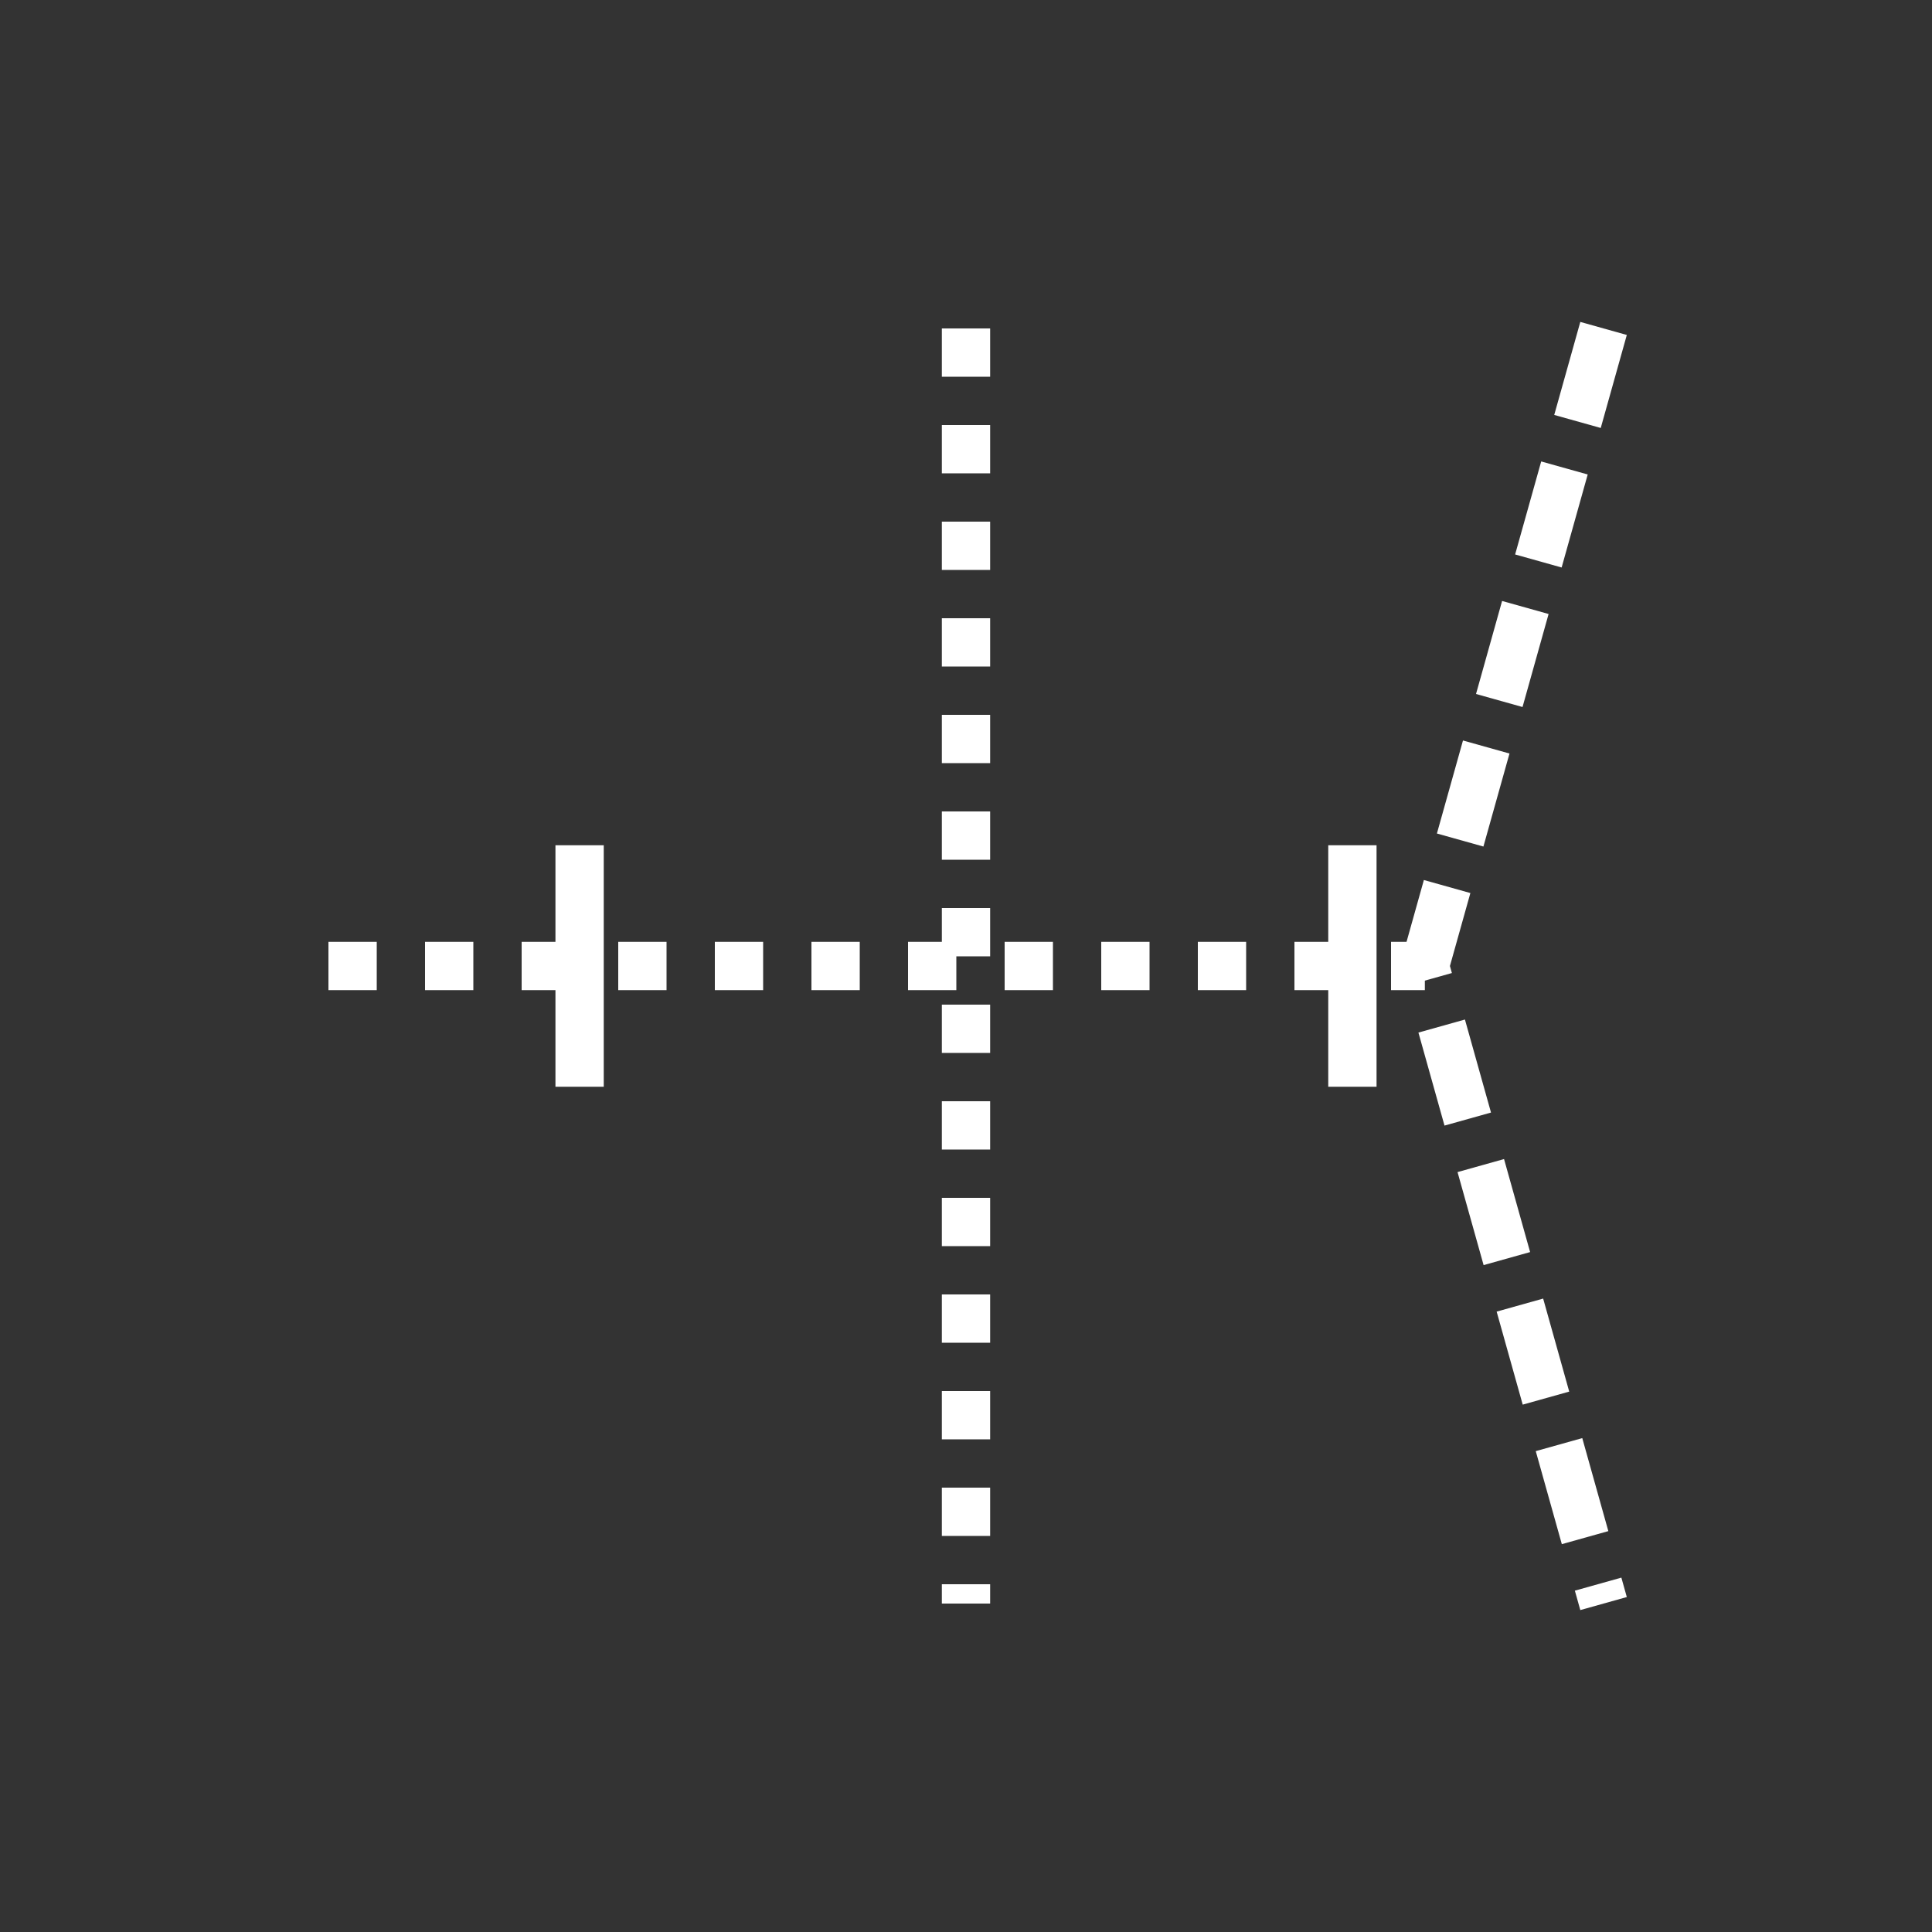 <svg xmlns:xlink="http://www.w3.org/1999/xlink" width="400" height="400" viewBox="0 0 400 400"><rect x="0" y="0" width="400" height="400" fill="#333333" stroke="none"/><line style="stroke:#fff;stroke-width:10;stroke-dasharray:10" x1="200" x2="200" y1="68" y2="332"/><line style="stroke:#fff;stroke-width:10;stroke-dasharray:10" x1="68" x2="295" y1="200" y2="200"/><polyline xmlns="http://www.w3.org/2000/svg" points="332 68 295 200 332 332" style="fill:none;stroke:#fff;stroke-width:10;stroke-miterlimit:4;stroke-dasharray:20,10;stroke-dashoffset:0"/><line xmlns="http://www.w3.org/2000/svg" style="stroke:#fff;stroke-width:10" x1="120" x2="120" y1="175" y2="225"/><line xmlns="http://www.w3.org/2000/svg" style="stroke:#fff;stroke-width:10" x1="280" x2="280" y1="175" y2="225"/></svg>